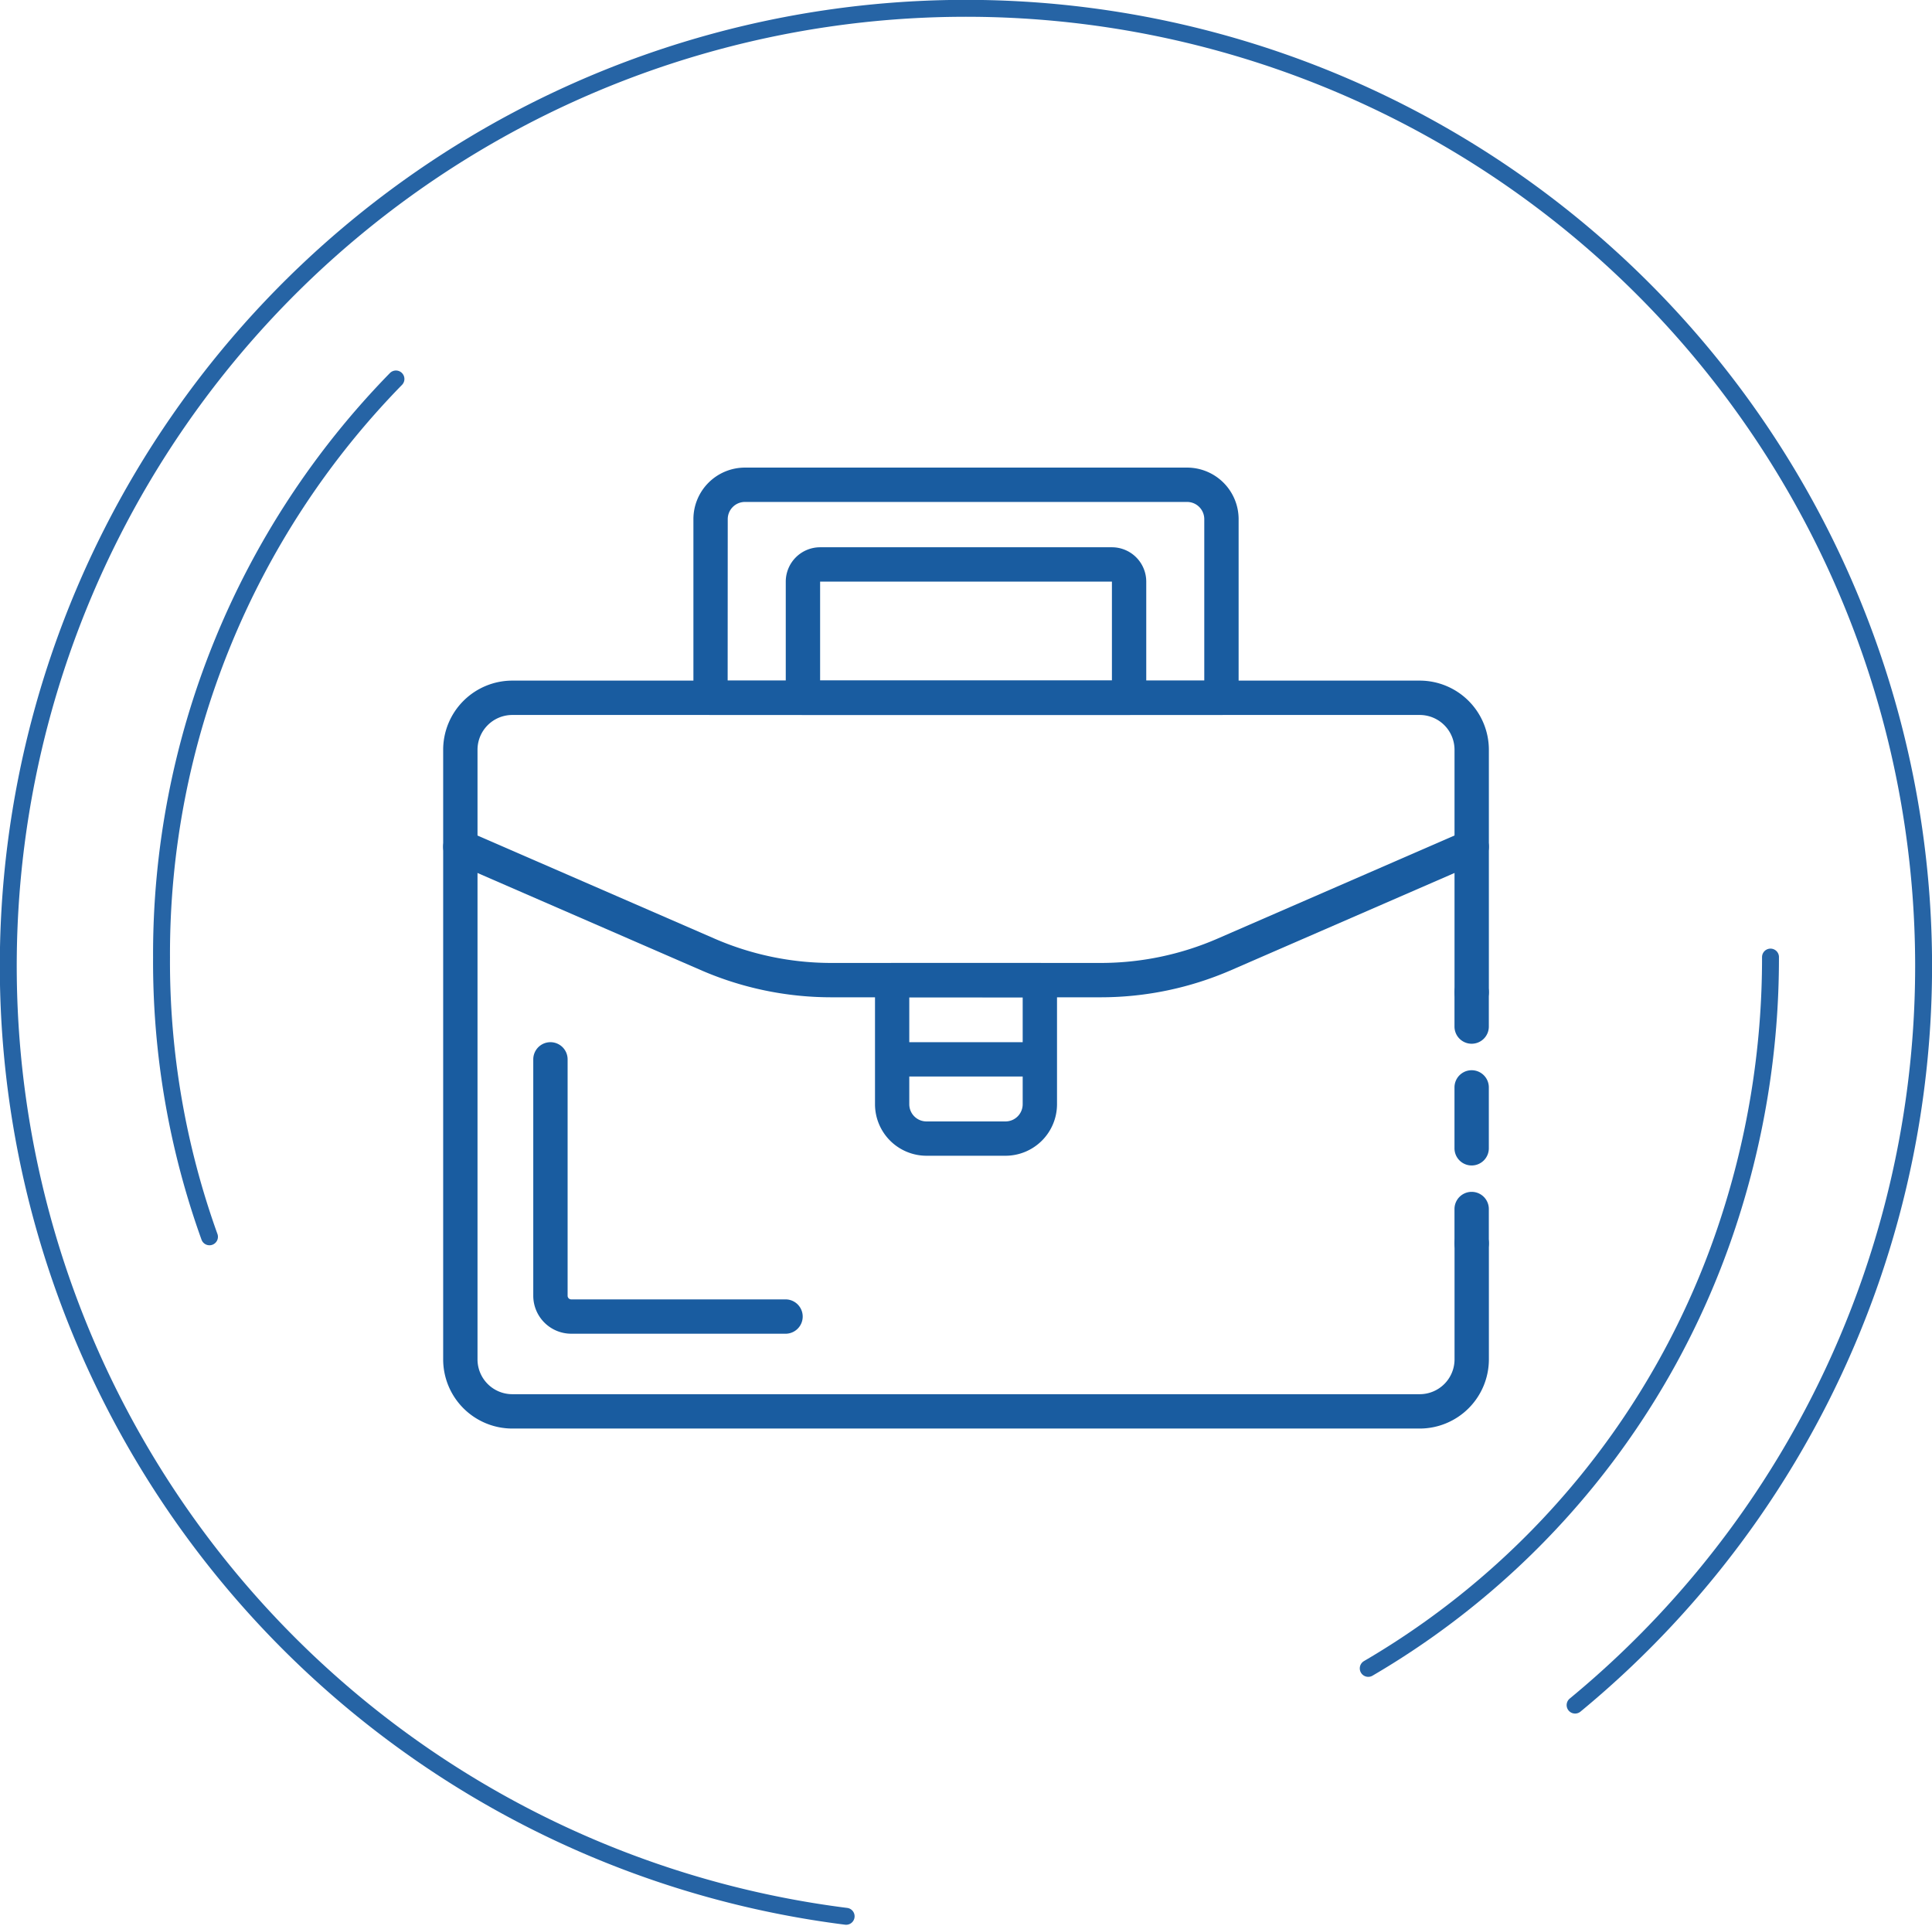 <svg xmlns="http://www.w3.org/2000/svg" width="114.246" height="113.865" viewBox="0 0 114.246 113.865">
  <g id="Group_694" data-name="Group 694" transform="translate(-0.447 -0.381)">
    <g id="累積放款金額-01" transform="translate(9.998 22.789)">
      <path id="路径_342" data-name="路径 342" d="M12.763,73.339A48.034,48.034,0,0,1,9.928,56.8,48.628,48.628,0,0,1,23.79,22.617" transform="translate(-9.927 -22.617)" fill="none" stroke="#2664a5" stroke-linecap="round" stroke-linejoin="round" stroke-width="1"/>
      <path id="路径_343" data-name="路径 343" d="M104.512,56.531a50.044,50.044,0,0,1-2.679,16.227A47.734,47.734,0,0,1,80.725,98.589" transform="translate(-9.367 -22.349)" fill="none" stroke="#2664a5" stroke-linecap="round" stroke-linejoin="round" stroke-width="1"/>
    </g>
    <g id="Group_676" data-name="Group 676" transform="translate(26.653 28.029)">
      <path id="Path_1312" data-name="Path 1312" d="M86.8,61.647a1.015,1.015,0,0,1-1.015-1.015V58.6a1.015,1.015,0,0,1,2.031,0v2.031A1.015,1.015,0,0,1,86.8,61.647Z" transform="translate(-25.982 -27.581)" fill="#195ca0"/>
      <path id="Path_1313" data-name="Path 1313" d="M86.8,68.8a1.015,1.015,0,0,1-1.015-1.016v-3.6a1.015,1.015,0,0,1,2.031,0v3.6A1.016,1.016,0,0,1,86.8,68.8Z" transform="translate(-25.982 -27.536)" fill="#195ca0"/>
      <path id="Path_1314" data-name="Path 1314" d="M86.8,74.365a1.015,1.015,0,0,1-1.015-1.015V71.319a1.015,1.015,0,0,1,2.031,0V73.35A1.015,1.015,0,0,1,86.8,74.365Z" transform="translate(-25.982 -27.48)" fill="#195ca0"/>
      <path id="Path_1315" data-name="Path 1315" d="M84.2,84.536H30.538a4.092,4.092,0,0,1-4.087-4.088V44.4a4.092,4.092,0,0,1,4.087-4.088H84.2A4.093,4.093,0,0,1,88.287,44.4V58.738a1.015,1.015,0,0,1-2.031,0V44.4A2.059,2.059,0,0,0,84.2,42.344H30.538A2.058,2.058,0,0,0,28.482,44.4V80.448a2.059,2.059,0,0,0,2.056,2.057H84.2a2.06,2.06,0,0,0,2.057-2.057V73.587a1.015,1.015,0,1,1,2.031,0v6.861A4.093,4.093,0,0,1,84.2,84.536Z" transform="translate(-26.451 -27.717)" fill="#195ca0"/>
      <path id="Path_1316" data-name="Path 1316" d="M65.31,58.968H49.428a19.357,19.357,0,0,1-7.759-1.615L27.061,51a1.015,1.015,0,0,1,.81-1.862L42.48,55.491a17.317,17.317,0,0,0,6.949,1.446H65.31a17.32,17.32,0,0,0,6.949-1.446l14.608-6.355A1.015,1.015,0,1,1,87.676,51L73.068,57.353A19.349,19.349,0,0,1,65.31,58.968Z" transform="translate(-26.451 -27.648)" fill="#195ca0"/>
      <path id="Path_1317" data-name="Path 1317" d="M72.358,42.443H42.148a1.015,1.015,0,0,1-1.015-1.015V30.862a3.049,3.049,0,0,1,3.046-3.046H70.327a3.05,3.05,0,0,1,3.046,3.046V41.428A1.015,1.015,0,0,1,72.358,42.443Zm-29.2-2.031H71.342v-9.55a1.016,1.016,0,0,0-1.015-1.015H44.179a1.017,1.017,0,0,0-1.016,1.015Z" transform="translate(-26.335 -27.816)" fill="#195ca0"/>
      <path id="Path_1318" data-name="Path 1318" d="M66.853,42.406H47.567a1.015,1.015,0,0,1-1.016-1.015v-6.87a2.033,2.033,0,0,1,2.031-2.031H65.838a2.032,2.032,0,0,1,2.03,2.031v6.87A1.015,1.015,0,0,1,66.853,42.406ZM48.582,40.375H65.838V34.521H48.582Z" transform="translate(-26.292 -27.779)" fill="#195ca0"/>
      <path id="Path_1319" data-name="Path 1319" d="M59.5,68.275H54.833a3.049,3.049,0,0,1-3.046-3.046V57.89A1.015,1.015,0,0,1,52.8,56.875h8.733A1.016,1.016,0,0,1,62.55,57.89v7.34A3.049,3.049,0,0,1,59.5,68.275Zm-5.686-9.37V65.23a1.017,1.017,0,0,0,1.015,1.016H59.5A1.017,1.017,0,0,0,60.52,65.23V58.906Z" transform="translate(-26.251 -27.586)" fill="#195ca0"/>
      <path id="Path_1320" data-name="Path 1320" d="M61.342,63.554H52.991a1.015,1.015,0,0,1,0-2.031h8.352a1.015,1.015,0,1,1,0,2.031Z" transform="translate(-26.249 -27.549)" fill="#195ca0"/>
      <path id="Path_1321" data-name="Path 1321" d="M46.654,78.761H33.982a2.247,2.247,0,0,1-2.245-2.245V62.539a1.015,1.015,0,1,1,2.031,0V76.517a.214.214,0,0,0,.214.214H46.654a1.015,1.015,0,1,1,0,2.031Z" transform="translate(-26.409 -27.549)" fill="#195ca0"/>
    </g>
    <path id="Path_1322" data-name="Path 1322" d="M50.482,113.688A56.63,56.63,0,1,1,93.588,101.2" transform="translate(0 0)" fill="none" stroke="#2664a5" stroke-linecap="round" stroke-linejoin="round" stroke-width="1"/>
  </g>
</svg>

